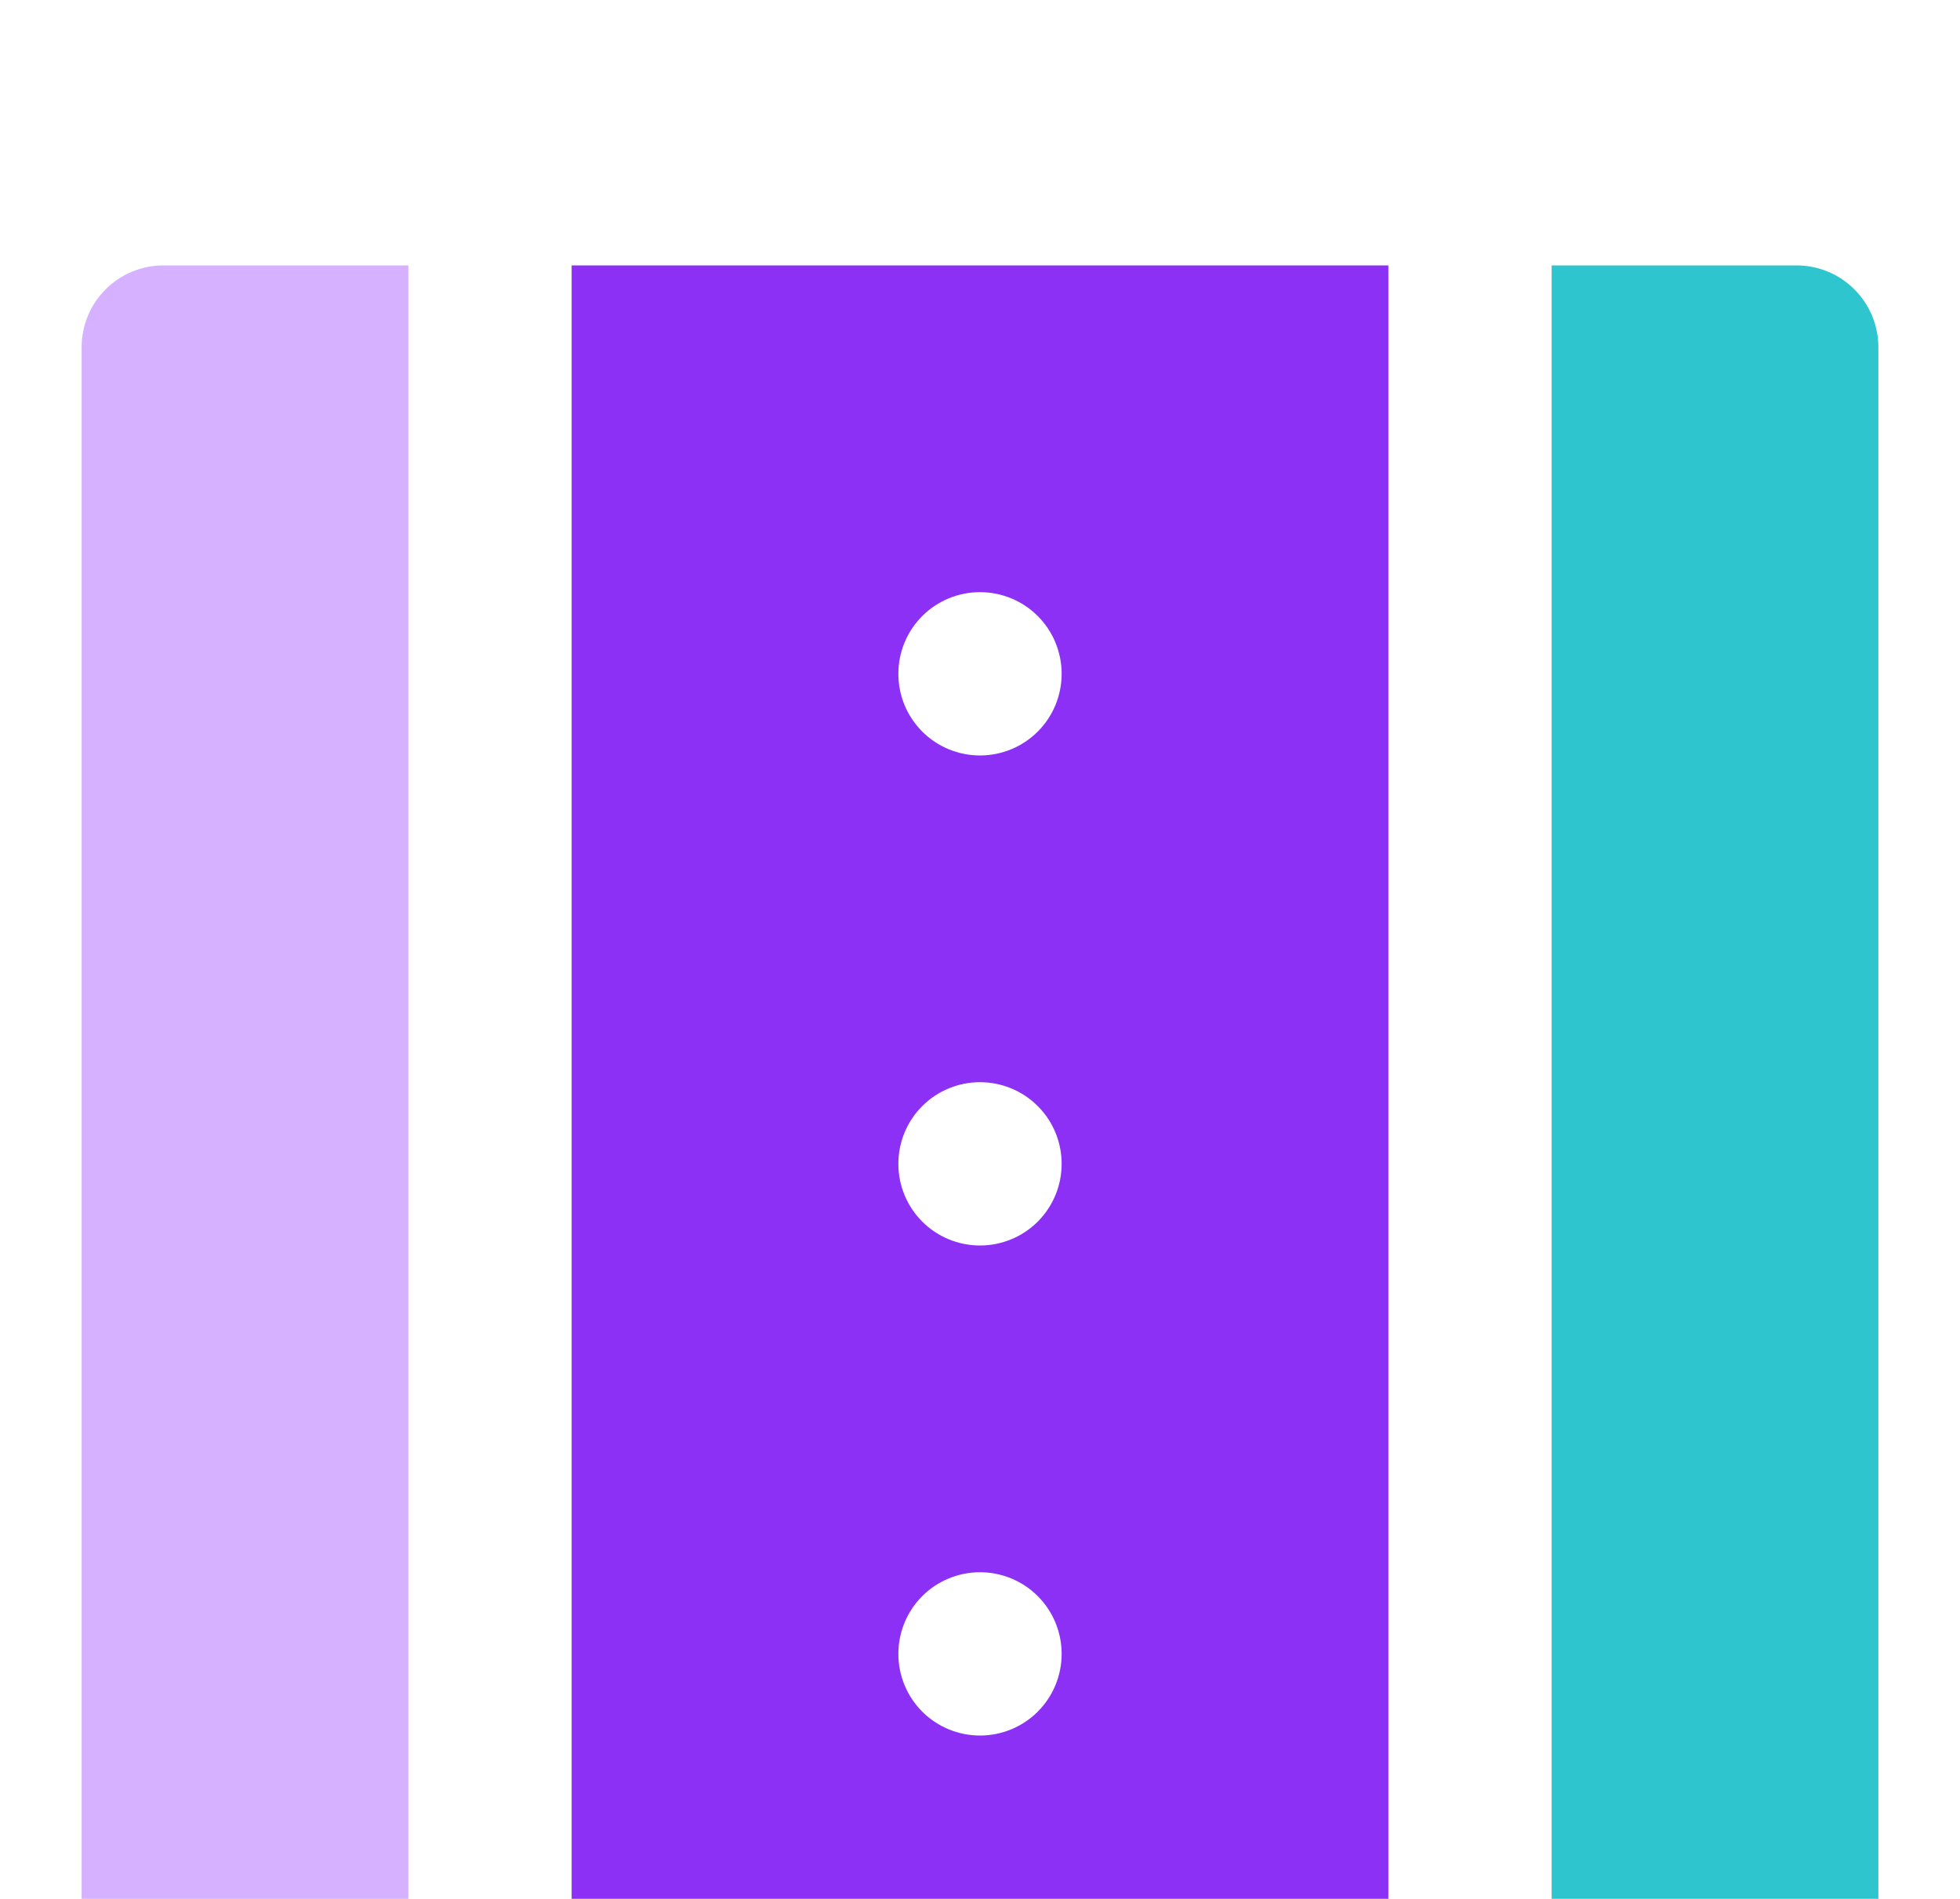 <svg width="32" height="31" viewBox="0 0 32 31" fill="none" xmlns="http://www.w3.org/2000/svg">
<g filter="url(#filter0_d)">
<path d="M6.667 0.333H2.667C2.313 0.333 1.974 0.474 1.724 0.724C1.474 0.974 1.333 1.313 1.333 1.667V28.333C1.333 28.687 1.474 29.026 1.724 29.276C1.974 29.526 2.313 29.667 2.667 29.667H6.667V0.333Z" fill="#D6B1FF"/>
<path d="M9.333 29.667H22.667V0.333H9.333V29.667ZM16 24.333C15.646 24.333 15.307 24.193 15.057 23.943C14.807 23.693 14.667 23.354 14.667 23C14.667 22.646 14.807 22.307 15.057 22.057C15.307 21.807 15.646 21.667 16 21.667C16.354 21.667 16.693 21.807 16.943 22.057C17.193 22.307 17.333 22.646 17.333 23C17.333 23.354 17.193 23.693 16.943 23.943C16.693 24.193 16.354 24.333 16 24.333ZM16 5.667C16.354 5.667 16.693 5.807 16.943 6.057C17.193 6.307 17.333 6.646 17.333 7C17.333 7.354 17.193 7.693 16.943 7.943C16.693 8.193 16.354 8.333 16 8.333C15.646 8.333 15.307 8.193 15.057 7.943C14.807 7.693 14.667 7.354 14.667 7C14.667 6.646 14.807 6.307 15.057 6.057C15.307 5.807 15.646 5.667 16 5.667ZM16 13.667C16.354 13.667 16.693 13.807 16.943 14.057C17.193 14.307 17.333 14.646 17.333 15C17.333 15.354 17.193 15.693 16.943 15.943C16.693 16.193 16.354 16.333 16 16.333C15.646 16.333 15.307 16.193 15.057 15.943C14.807 15.693 14.667 15.354 14.667 15C14.667 14.646 14.807 14.307 15.057 14.057C15.307 13.807 15.646 13.667 16 13.667Z" fill="#8C30F5"/>
<path d="M29.333 0.333H25.333V29.667H29.333C29.687 29.667 30.026 29.526 30.276 29.276C30.526 29.026 30.667 28.687 30.667 28.333V1.667C30.667 1.313 30.526 0.974 30.276 0.724C30.026 0.474 29.687 0.333 29.333 0.333Z" fill="#2EC5CE"/>
</g>
<defs>
<filter id="filter0_d" x="-2.667" y="0.333" width="37.333" height="37.333" filterUnits="userSpaceOnUse" color-interpolation-filters="sRGB">
<feFlood flood-opacity="0" result="BackgroundImageFix"/>
<feColorMatrix in="SourceAlpha" type="matrix" values="0 0 0 0 0 0 0 0 0 0 0 0 0 0 0 0 0 0 127 0"/>
<feOffset dy="4"/>
<feGaussianBlur stdDeviation="2"/>
<feColorMatrix type="matrix" values="0 0 0 0 0 0 0 0 0 0 0 0 0 0 0 0 0 0 0.25 0"/>
<feBlend mode="normal" in2="BackgroundImageFix" result="effect1_dropShadow"/>
<feBlend mode="normal" in="SourceGraphic" in2="effect1_dropShadow" result="shape"/>
</filter>
</defs>
</svg>
